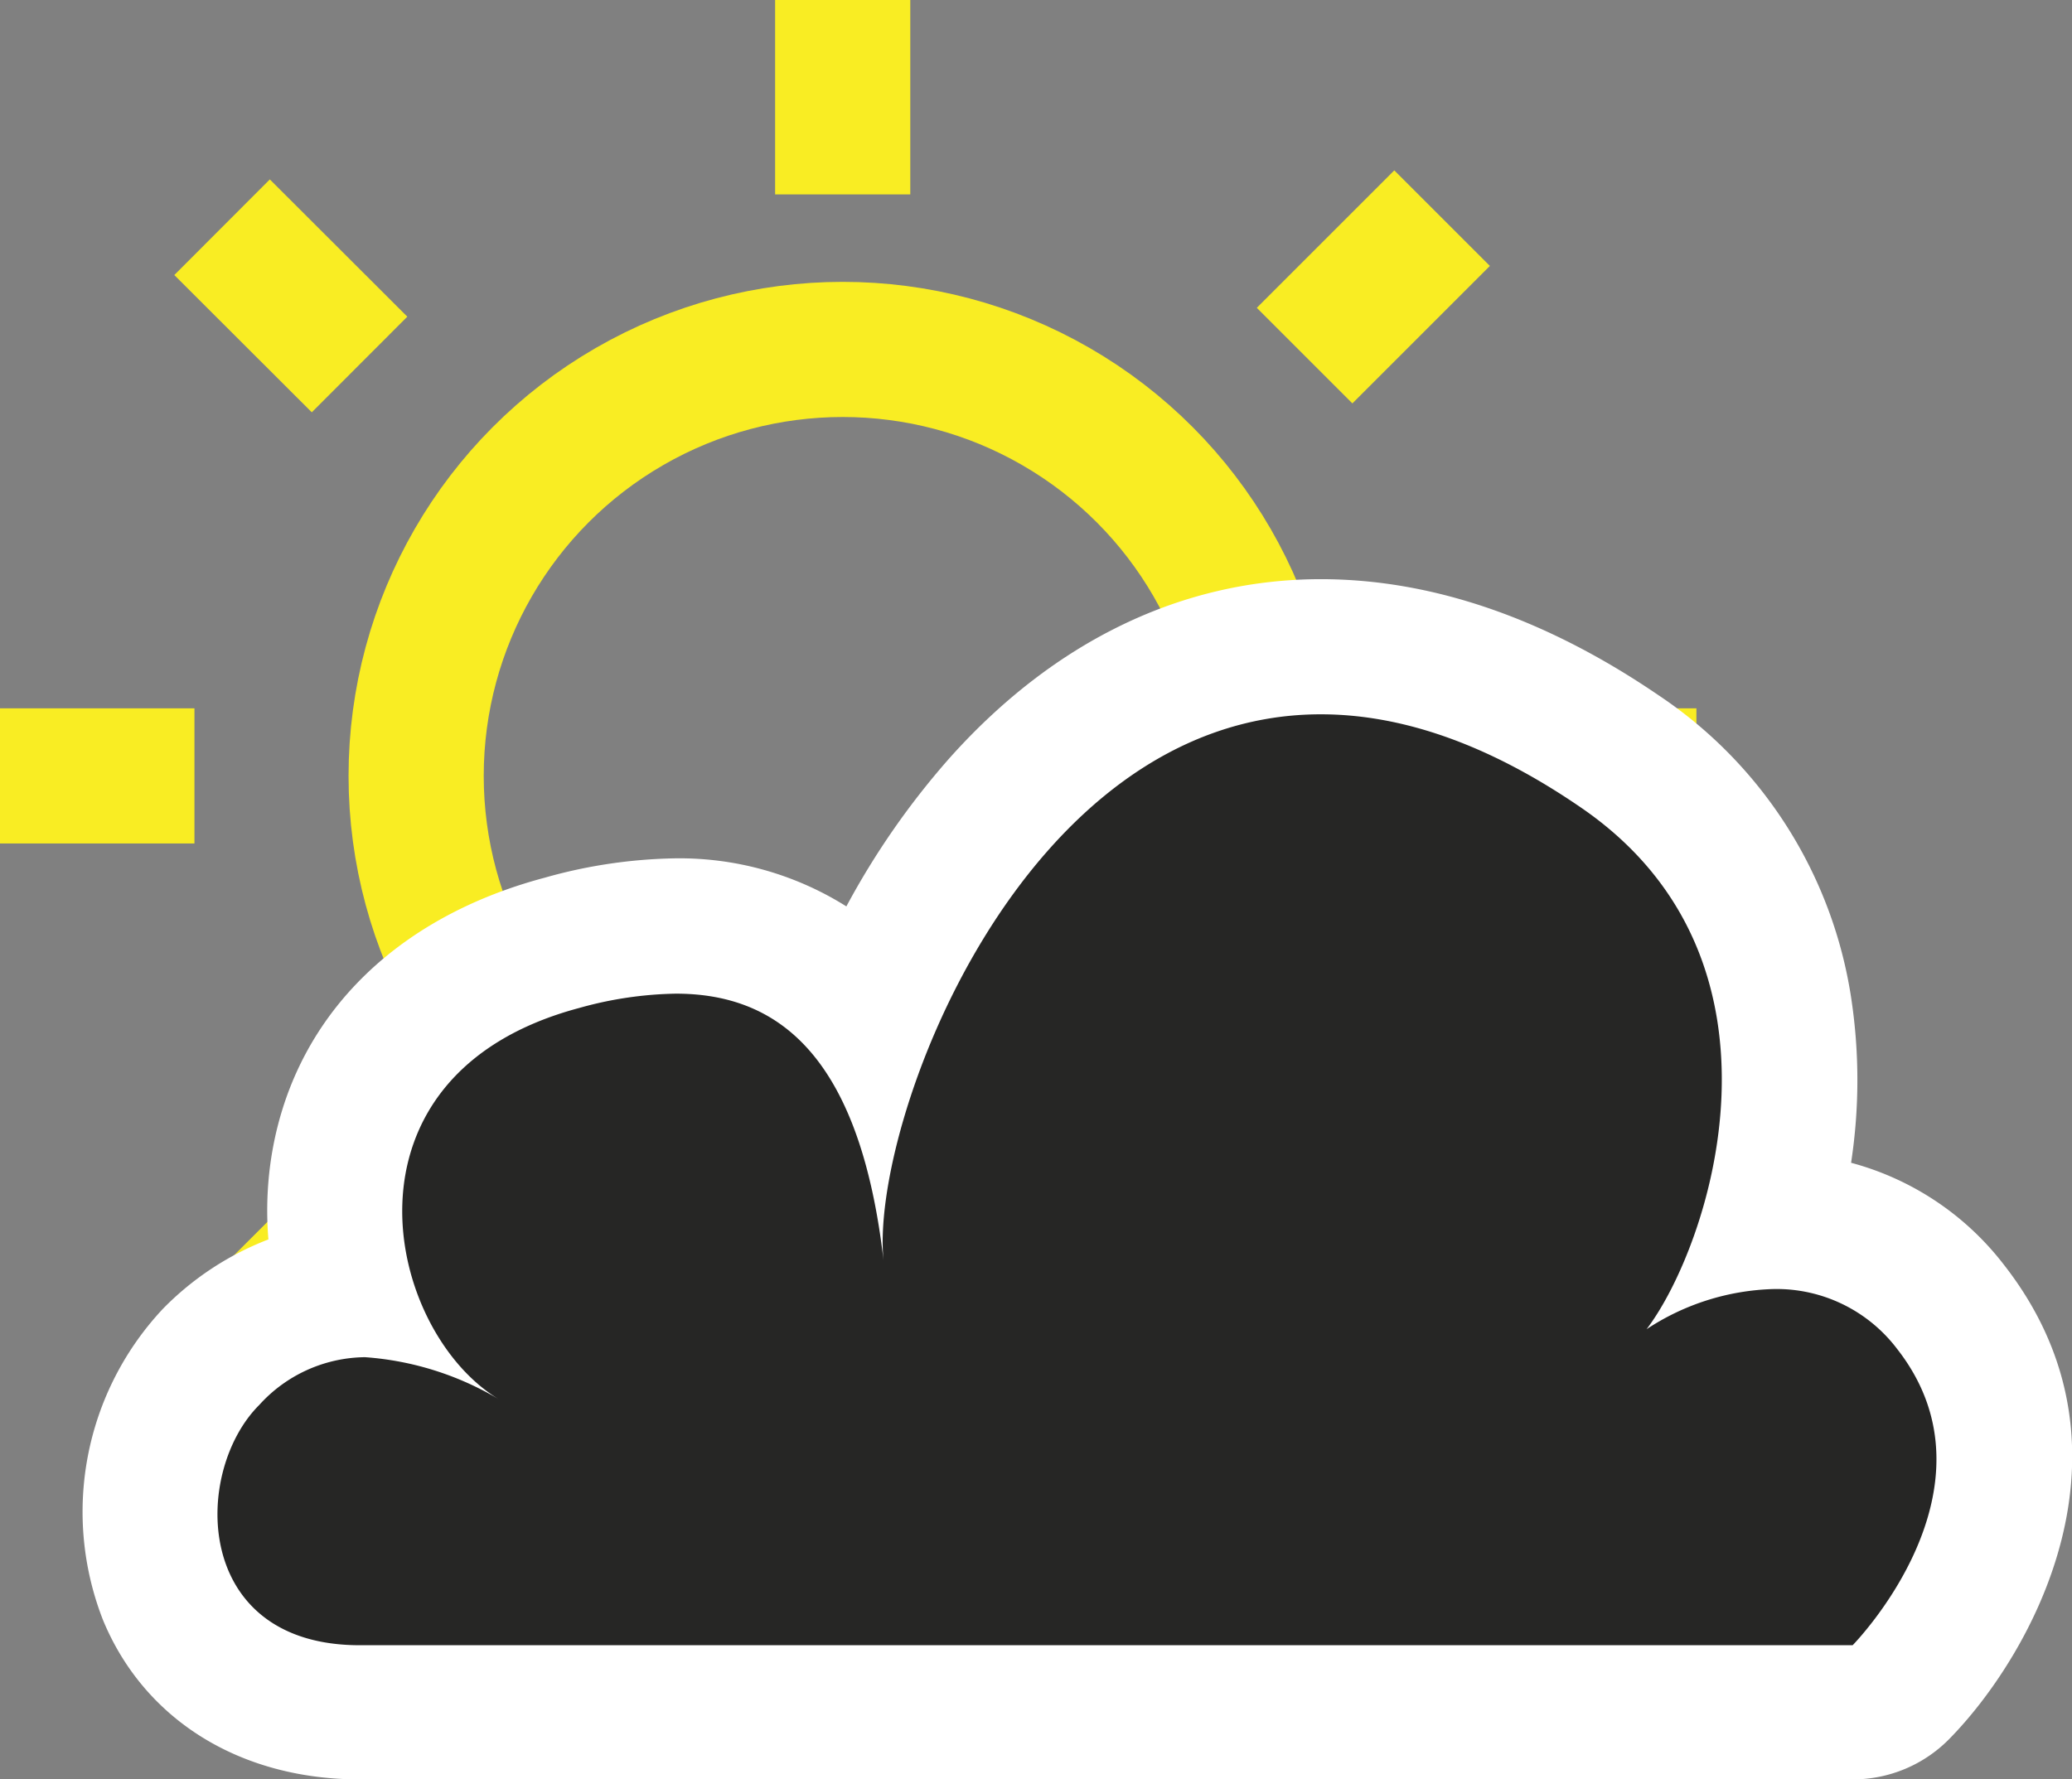 <svg xmlns="http://www.w3.org/2000/svg" viewBox="0 0 107.3 92.17"><rect x="0" y="0" width="107.3" height="92.17" fill="#808080" stroke="none"/><defs><style>.cls-1{fill:none;stroke:#f9ed23;stroke-miterlimit:10;stroke-width:7px;}.cls-2{fill:#262625;}.cls-3{fill:#fff;}</style></defs><title>partly_sunny</title><g id="Layer_2" data-name="Layer 2"><g id="weather_icons" data-name="weather icons"><circle class="cls-1" cx="43.64" cy="40.19" r="22.09"/><line class="cls-1" x1="43.64" y1="69.69" x2="43.64" y2="79.75"/><line class="cls-1" x1="43.64" x2="43.64" y2="10.07"/><line class="cls-1" x1="87.85" y1="40.19" x2="77.79" y2="40.19"/><line class="cls-1" x1="10.07" y1="40.19" y2="40.19"/><line class="cls-1" x1="18.62" y1="18.88" x2="11.5" y2="11.77"/><line class="cls-1" x1="72.2" y1="69.05" x2="65.08" y2="61.93"/><line class="cls-1" x1="11.96" y1="70.13" x2="19.08" y2="63.01"/><line class="cls-1" x1="67.56" y1="18.42" x2="74.68" y2="11.3"/><path class="cls-2" d="M18.63,88.67c-4.79,0-8.46-2.21-10.06-6.08A11.74,11.74,0,0,1,11,70.25a11.08,11.08,0,0,1,6.94-3.41,15.39,15.39,0,0,1-.41-6.08c.8-5.83,5.05-10.18,11.65-11.94A22.8,22.8,0,0,1,35,48a12,12,0,0,1,10,4.62,39.9,39.9,0,0,1,6.79-11c4.73-5.3,10.48-8.1,16.62-8.1,5,0,10.21,1.84,15.48,5.47a19.6,19.6,0,0,1,8.49,13.3,25.89,25.89,0,0,1-.75,11h.22A11.39,11.39,0,0,1,101,67.68c6,7.64.93,16.39-2.57,19.95a3.5,3.5,0,0,1-2.5,1Z"/><path class="cls-3" d="M68.4,37c4,0,8.5,1.41,13.5,4.85,11.56,7.95,6.65,22.68,3.37,27a12.54,12.54,0,0,1,6.59-2.08,7.83,7.83,0,0,1,6.39,3.11c5.66,7.24-2.31,15.34-2.31,15.34H18.63c-8.67,0-8.67-9-5.2-12.45A7.48,7.48,0,0,1,18.9,70.3a15.7,15.7,0,0,1,7,2.22C19.93,69,17,55.67,30,52.21a19.56,19.56,0,0,1,5-.74c5.3,0,9.54,3.21,10.76,13.87v0C45,58.4,52.84,37,68.4,37m0-7h0c-7.16,0-13.81,3.2-19.23,9.27a40.58,40.58,0,0,0-5.34,7.68A16.24,16.24,0,0,0,35,44.46a26.22,26.22,0,0,0-6.78,1C20.2,47.59,15,53,14,60.29a18.08,18.08,0,0,0-.1,3.91,15.37,15.37,0,0,0-5.44,3.57A15.37,15.37,0,0,0,5.34,83.93c2.14,5.16,7.1,8.24,13.29,8.24H95.94a7,7,0,0,0,5-2.09c4.25-4.32,10.31-15,2.84-24.56a14.81,14.81,0,0,0-7.92-5.29,28.34,28.34,0,0,0,0-8.57A23,23,0,0,0,85.87,36C80,32,74.12,30,68.4,30Z"/></g></g></svg>